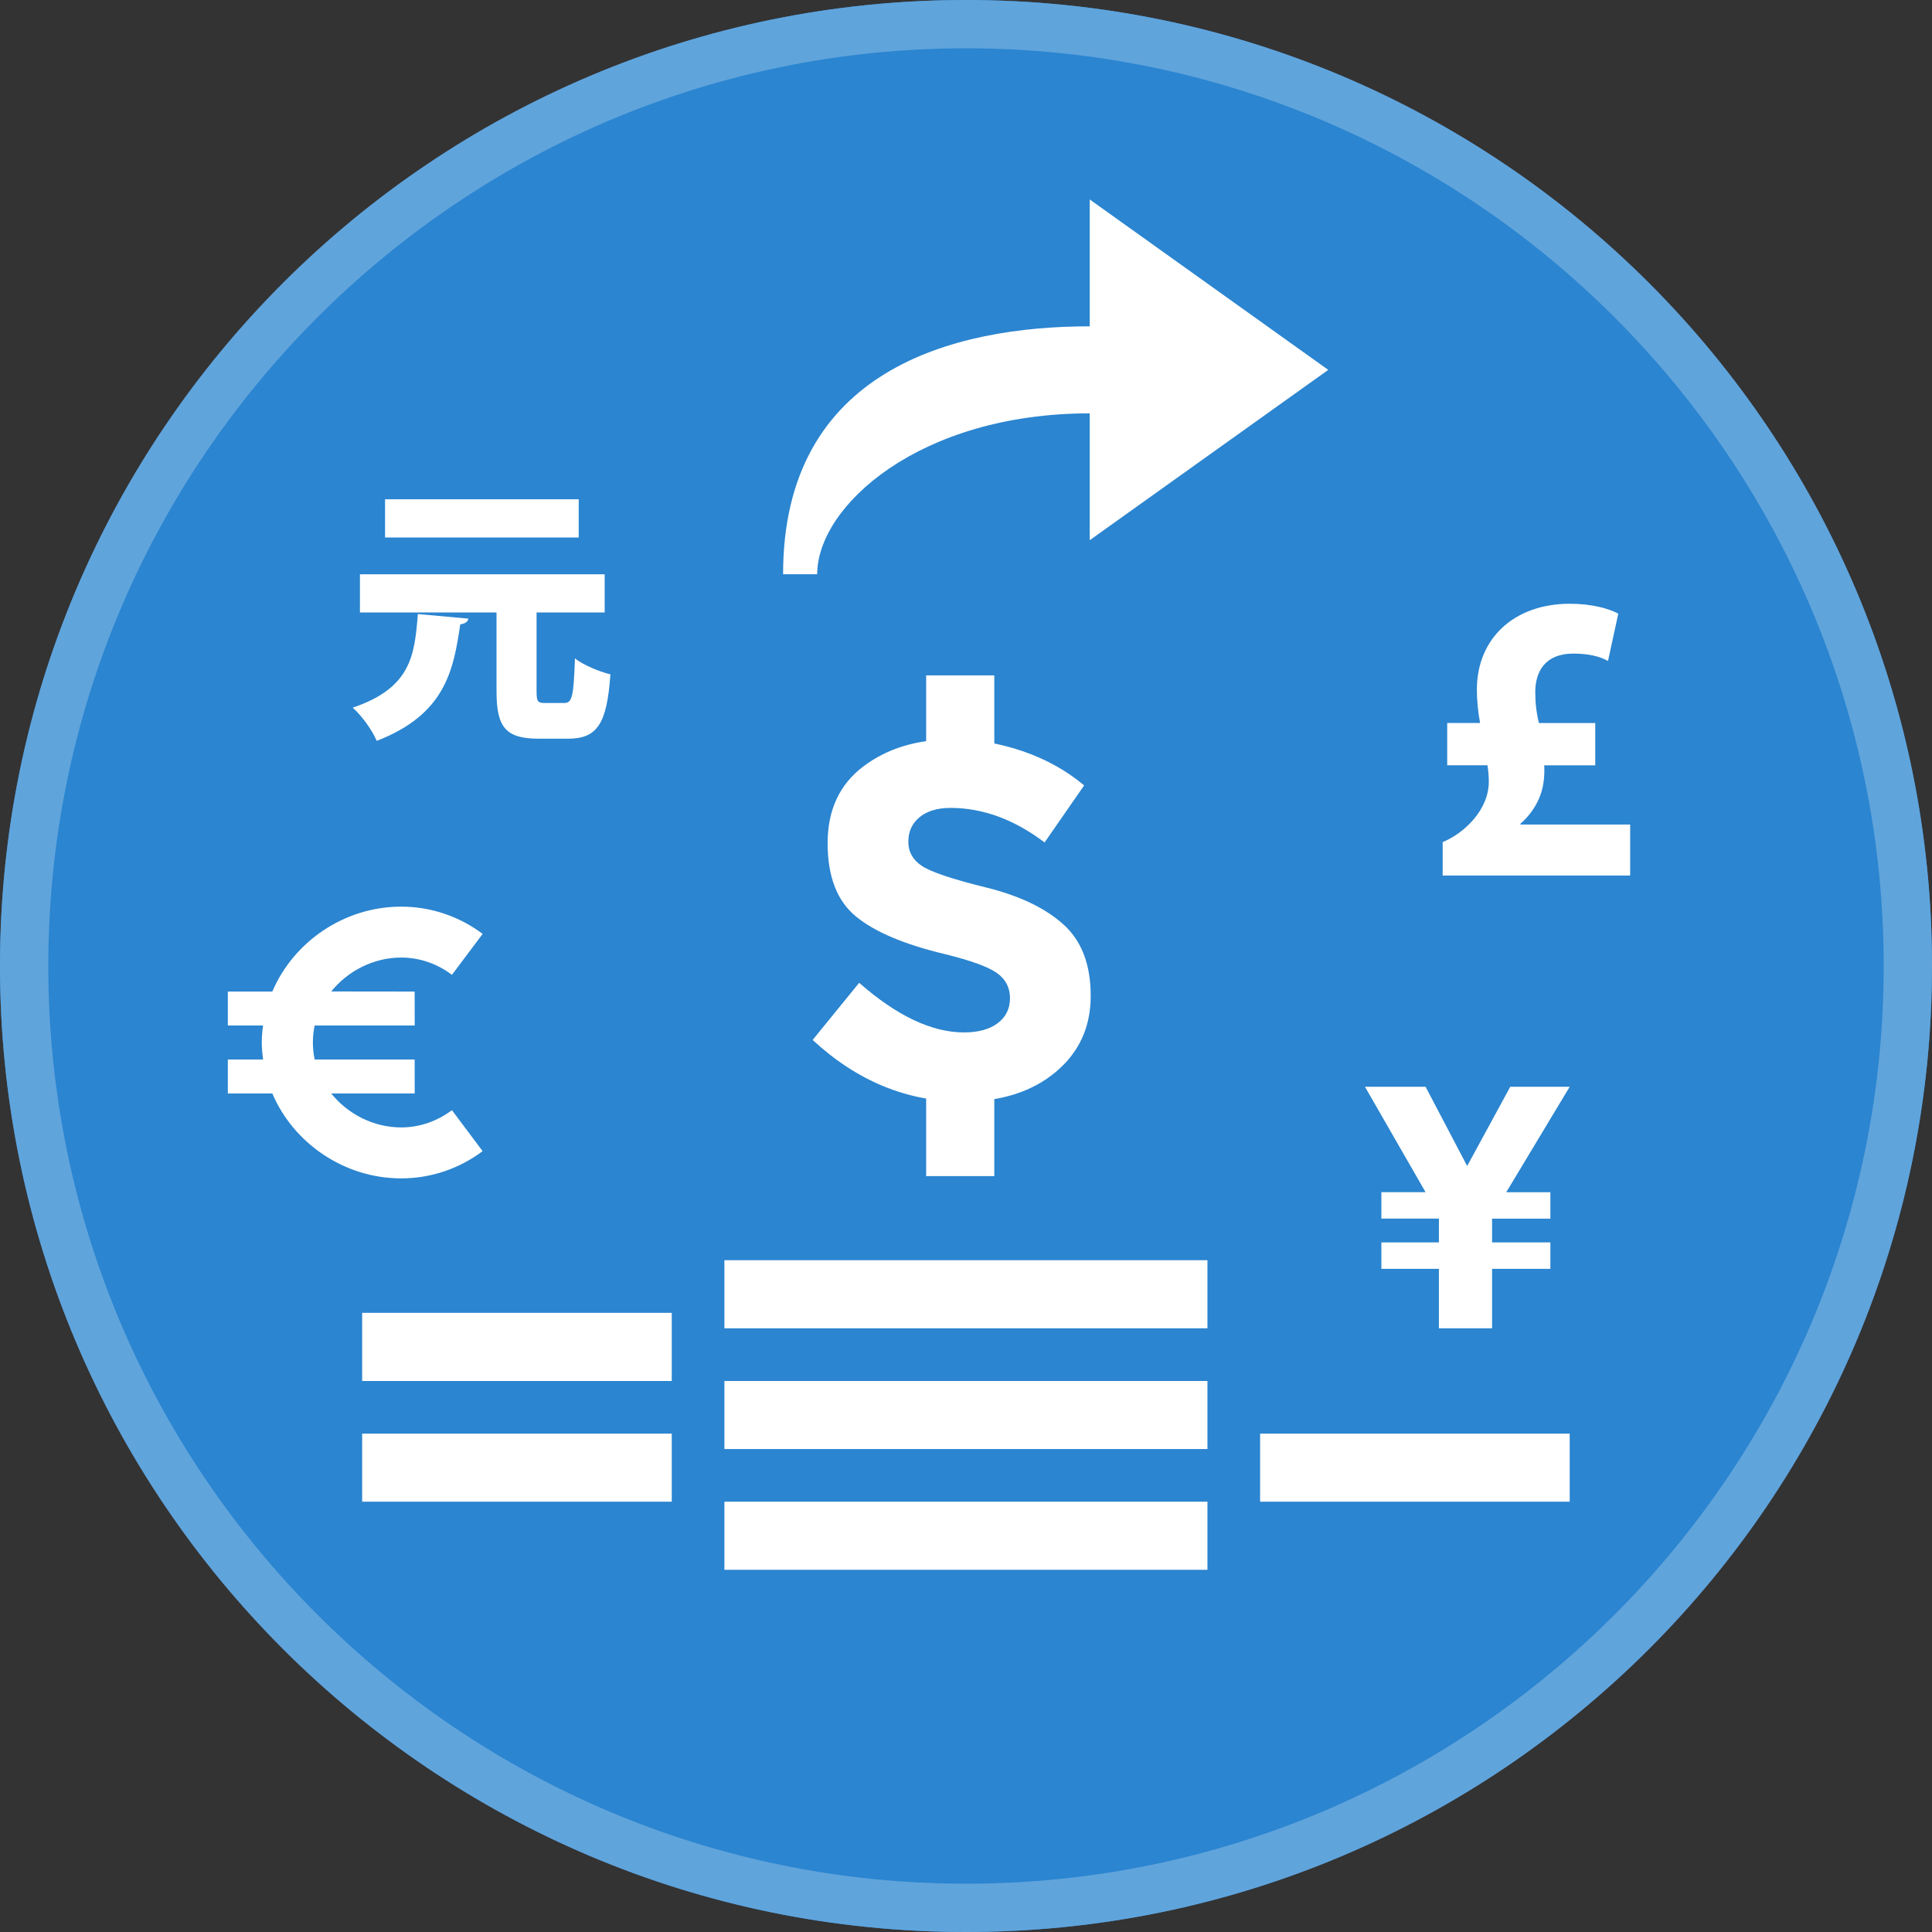 <?xml version="1.0" encoding="utf-8"?>
<!-- Generator: Adobe Illustrator 16.0.0, SVG Export Plug-In . SVG Version: 6.00 Build 0)  -->
<!DOCTYPE svg PUBLIC "-//W3C//DTD SVG 1.0//EN" "http://www.w3.org/TR/2001/REC-SVG-20010904/DTD/svg10.dtd">
<svg version="1.0" id="Layer_1" xmlns="http://www.w3.org/2000/svg" xmlns:xlink="http://www.w3.org/1999/xlink" x="0px" y="0px"
	 width="40px" height="40px" viewBox="0 0 40 40" enable-background="new 0 0 40 40" xml:space="preserve">
<rect x="0" y="0" width="40" height="40" fill="#333333" stroke="none"/>
<g>
	<path fill="#2B85D0" d="M20,0C8.973,0,0,8.972,0,20c0,11.029,8.973,20,20,20c11.028,0,20-8.972,20-20C40,8.972,31.028,0,20,0L20,0z
		"/>
	<path fill="#FFFFFF" d="M27.5,7.658L22.562,4.13v2.626c-2.822,0-6.349,0.9-6.349,5.133h0.706c0-1.411,2.116-3.331,5.643-3.331
		v2.626L27.5,7.658z"/>
	<rect x="14.998" y="26.091" fill="#FFFFFF" width="10.001" height="1.41"/>
	<rect x="14.998" y="28.592" fill="#FFFFFF" width="10.001" height="1.409"/>
	<rect x="14.998" y="31.091" fill="#FFFFFF" width="10.001" height="1.41"/>
	<rect x="7.498" y="27.181" fill="#FFFFFF" width="6.41" height="1.411"/>
	<rect x="7.498" y="29.682" fill="#FFFFFF" width="6.41" height="1.409"/>
	<rect x="26.089" y="29.682" fill="#FFFFFF" width="6.41" height="1.409"/>
	<g>
		<g>
			<path fill="#FFFFFF" d="M19.039,16.919c-0.156,0.128-0.233,0.298-0.233,0.508c0,0.212,0.095,0.379,0.285,0.504
				c0.19,0.124,0.629,0.272,1.317,0.441c0.689,0.17,1.223,0.422,1.603,0.762c0.381,0.339,0.571,0.834,0.571,1.485
				c0,0.648-0.243,1.176-0.73,1.58c-0.488,0.406-1.13,0.609-1.926,0.609c-1.148,0-2.183-0.427-3.101-1.277l0.963-1.183
				c0.781,0.685,1.505,1.027,2.169,1.027c0.297,0,0.53-0.064,0.7-0.191c0.169-0.129,0.254-0.301,0.254-0.518
				c0-0.218-0.09-0.392-0.27-0.52c-0.179-0.128-0.537-0.258-1.069-0.39c-0.843-0.2-1.461-0.461-1.851-0.782
				c-0.391-0.321-0.586-0.827-0.586-1.516c0-0.687,0.246-1.218,0.741-1.591c0.494-0.373,1.111-0.561,1.853-0.561
				c0.483,0,0.968,0.083,1.452,0.249c0.483,0.167,0.905,0.403,1.265,0.706l-0.819,1.181c-0.63-0.477-1.279-0.715-1.949-0.715
				C19.406,16.727,19.194,16.792,19.039,16.919z"/>
		</g>
		<rect x="19.175" y="13.983" fill="#FFFFFF" width="1.411" height="2.138"/>
		<rect x="19.175" y="22.211" fill="#FFFFFF" width="1.411" height="2.139"/>
	</g>
	<g>
		<path fill="#FFFFFF" d="M29.791,27.501V26.27H28.6v-0.547h1.191V25.23H28.6v-0.547h0.915L28.26,22.5h1.255l0.861,1.641
			l0.893-1.641h1.23l-1.314,2.184h0.914v0.547h-1.207v0.492h1.207v0.547h-1.207v1.231H29.791z"/>
	</g>
	<path fill="#FFFFFF" d="M8.306,23.342c-0.573,0-1.106-0.277-1.448-0.703h1.728l-0.001-0.703h-2.07
		c-0.024-0.115-0.037-0.231-0.037-0.351c0-0.122,0.013-0.238,0.037-0.353h2.071l-0.001-0.703l-1.727-0.002
		c0.342-0.424,0.875-0.702,1.448-0.702c0.395,0,0.757,0.136,1.051,0.358l0.636-0.848c-0.471-0.352-1.053-0.564-1.687-0.564
		c-1.181,0-2.229,0.728-2.668,1.758H4.717v0.703h0.729c-0.016,0.114-0.026,0.23-0.026,0.353c0,0.118,0.012,0.235,0.026,0.351H4.717
		v0.703h0.921c0.438,1.029,1.487,1.758,2.668,1.758c0.634,0,1.215-0.211,1.686-0.564l-0.635-0.848
		C9.062,23.205,8.7,23.342,8.306,23.342z"/>
	<g>
		<path fill="#FFFFFF" d="M29.869,18.125v-0.69c0.452-0.187,0.955-0.671,0.955-1.25c0-0.118-0.01-0.222-0.027-0.341h-0.834v-0.875
			h0.681c-0.041-0.212-0.067-0.46-0.067-0.689c0-1.073,0.784-1.78,1.923-1.78c0.469,0,0.817,0.104,1.005,0.205l-0.213,0.98
			c-0.162-0.093-0.4-0.153-0.714-0.153c-0.605,0-0.792,0.391-0.792,0.8c0,0.221,0.024,0.425,0.076,0.638h1.166v0.875h-1.056
			c0.009,0.213-0.008,0.41-0.076,0.605c-0.076,0.214-0.213,0.426-0.417,0.605v0.016h2.272v1.056H29.869z"/>
	</g>
	<g>
		<path fill="#FFFFFF" d="M9.698,12.808c-0.012,0.061-0.067,0.107-0.169,0.118c-0.14,0.957-0.313,1.865-1.73,2.413
			c-0.089-0.218-0.313-0.526-0.497-0.688c1.215-0.408,1.282-1.092,1.349-1.938L9.698,12.808z M11.109,14.303
			c0,0.224,0.021,0.252,0.179,0.252h0.393c0.167,0,0.195-0.14,0.223-0.925c0.168,0.14,0.521,0.28,0.734,0.332
			c-0.072,1.029-0.274,1.332-0.88,1.332h-0.604c-0.694,0-0.874-0.246-0.874-0.984v-1.63H7.452v-0.79h5.067v0.79h-1.41V14.303z
			 M11.982,10.337v0.791h-4.01v-0.791H11.982z"/>
	</g>
</g>
<path fill="#60A4DC" d="M20,1c10.477,0,19,8.524,19,19c0,10.477-8.523,19-19,19C9.523,39,1,30.477,1,20C1,9.524,9.523,1,20,1 M20,0
	C8.954,0,0,8.955,0,20c0,11.044,8.954,20,20,20s20-8.955,20-20S31.046,0,20,0L20,0z"/>
</svg>
